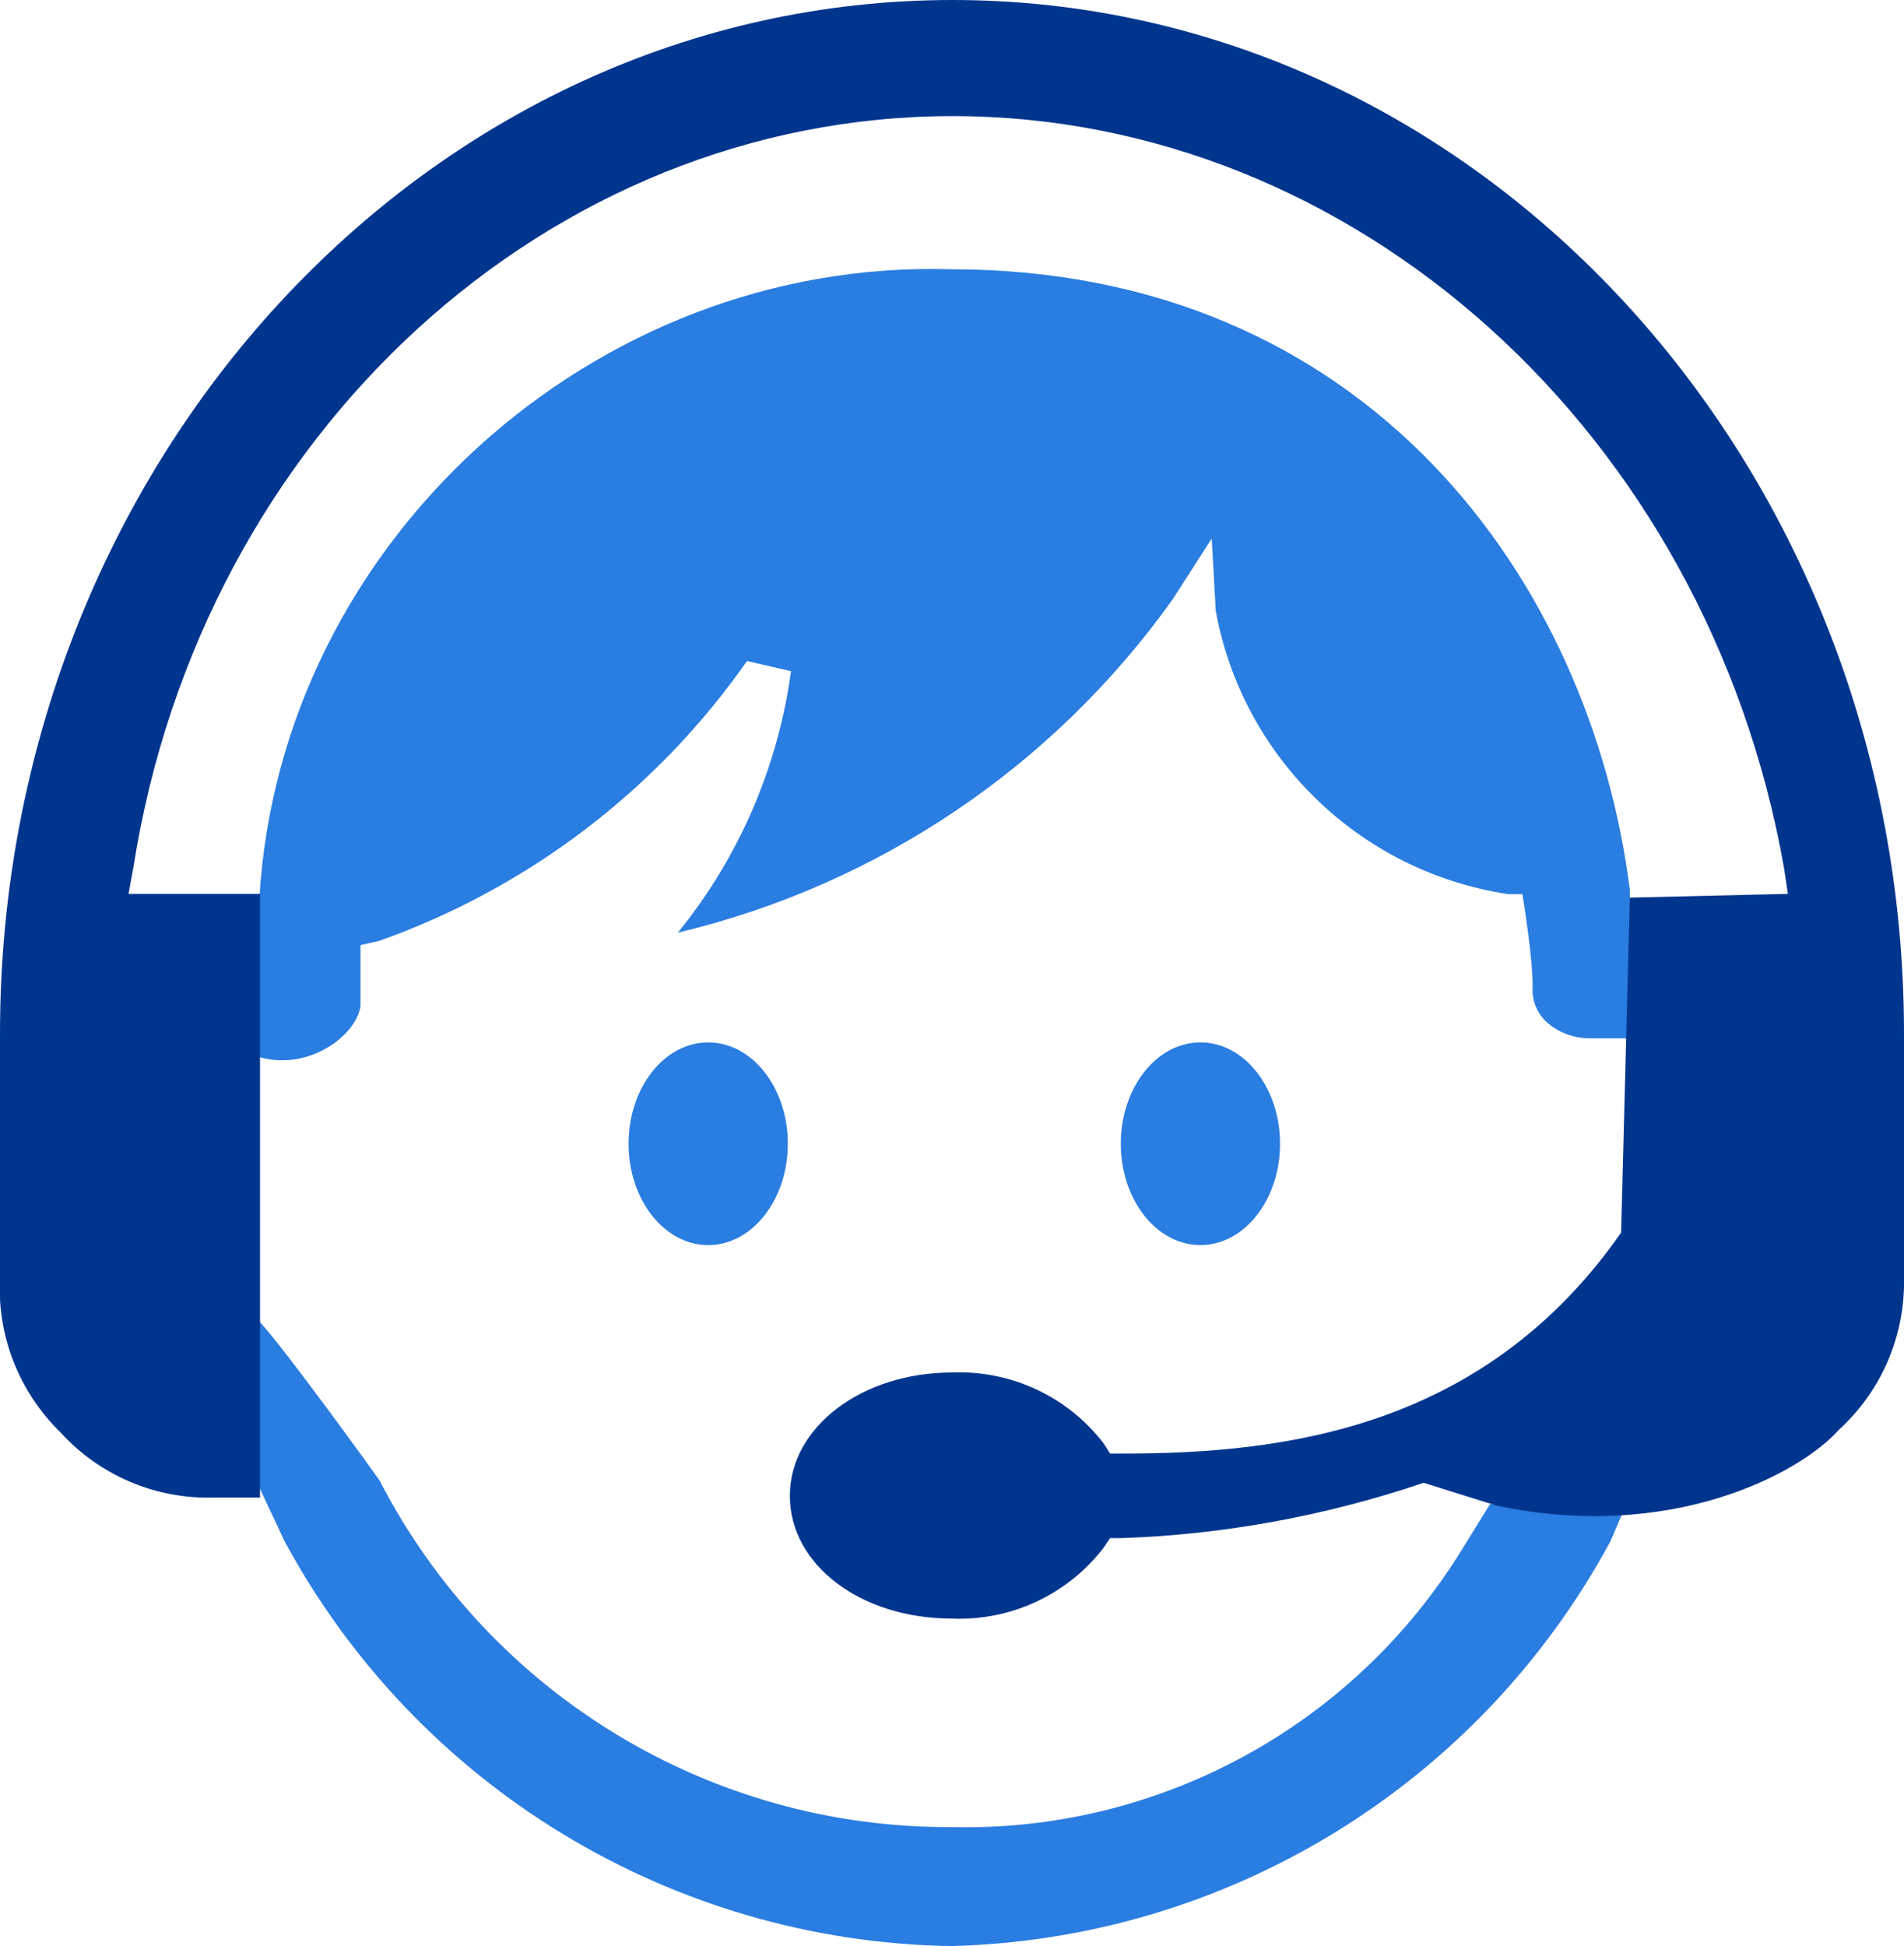 <?xml version="1.0" encoding="UTF-8"?><svg id="Ebene_2" xmlns="http://www.w3.org/2000/svg" xmlns:xlink="http://www.w3.org/1999/xlink" viewBox="0 0 65.76 67.21"><defs><style>.cls-1{fill:none;}.cls-2{clip-path:url(#clippath);}.cls-3{fill:#00358e;}.cls-4{fill:#2a7de1;}</style><clipPath id="clippath"><rect class="cls-1" width="65.76" height="67.21"/></clipPath></defs><g id="Ebene_1-2"><g class="cls-2"><path class="cls-4" d="M8.97,51.4l.86,1.83c4.58,8.48,13.38,13.82,23.01,13.98,9.55-.24,18.24-5.57,22.78-13.98l.49-1.14-4.65-.14-.99,1.6c-3.76,6.09-10.48,9.73-17.63,9.55-8.3,.04-15.93-4.59-19.73-11.97-.22-.32-3.27-4.54-4.14-5.48v5.75ZM56.29,30.73c-1.35-10.67-9.06-21.43-23.44-21.43-12.31-.38-23.16,9.4-23.89,21.7v5.51c1.75,.49,3.37-.79,3.49-1.77v-2.1l.63-.14c5.14-1.82,9.59-5.2,12.72-9.67l1.52,.35c-.45,3.31-1.8,6.44-3.91,9.03,6.9-1.64,12.97-5.73,17.09-11.51l1.35-2.1,.14,2.5c.93,5.08,4.99,9.01,10.1,9.78h.49s.4,2.39,.35,3.37c.02,.44,.23,.85,.57,1.12,.4,.32,.9,.49,1.41,.49h1.38v-5.12Z"/><path class="cls-3" d="M65.76,44.12v-8.42C65.76,16,51.03,0,32.9,0S0,16,0,35.7v8.42c-.11,2.01,.66,3.96,2.1,5.36,1.36,1.49,3.29,2.3,5.3,2.24h1.58V30.87H4.44l.17-.93C6.97,14.93,19.01,4.01,32.9,4.01s26.04,10.92,28.71,25.93l.14,.93-5.46,.13-.3,11.57c-4.72,6.76-11.59,7.63-17.2,7.63h-.45l-.23-.36c-1.24-1.61-3.19-2.52-5.22-2.44-3.12,0-5.61,1.88-5.61,4.26s2.44,4.24,5.61,4.24c2.03,.08,3.98-.83,5.22-2.44l.23-.34h.39c3.55-.12,7.07-.77,10.44-1.91l2.49,.78c6,1.29,10.49-1.08,11.85-2.61,1.48-1.35,2.3-3.27,2.25-5.28"/><path class="cls-4" d="M24.46,43c1.52,0,2.75-1.57,2.75-3.5s-1.23-3.5-2.75-3.5-2.75,1.57-2.75,3.5,1.23,3.5,2.75,3.5"/><path class="cls-4" d="M41.46,43c1.52,0,2.75-1.57,2.75-3.5s-1.23-3.5-2.75-3.5-2.75,1.57-2.75,3.5,1.23,3.5,2.75,3.5"/></g></g></svg>